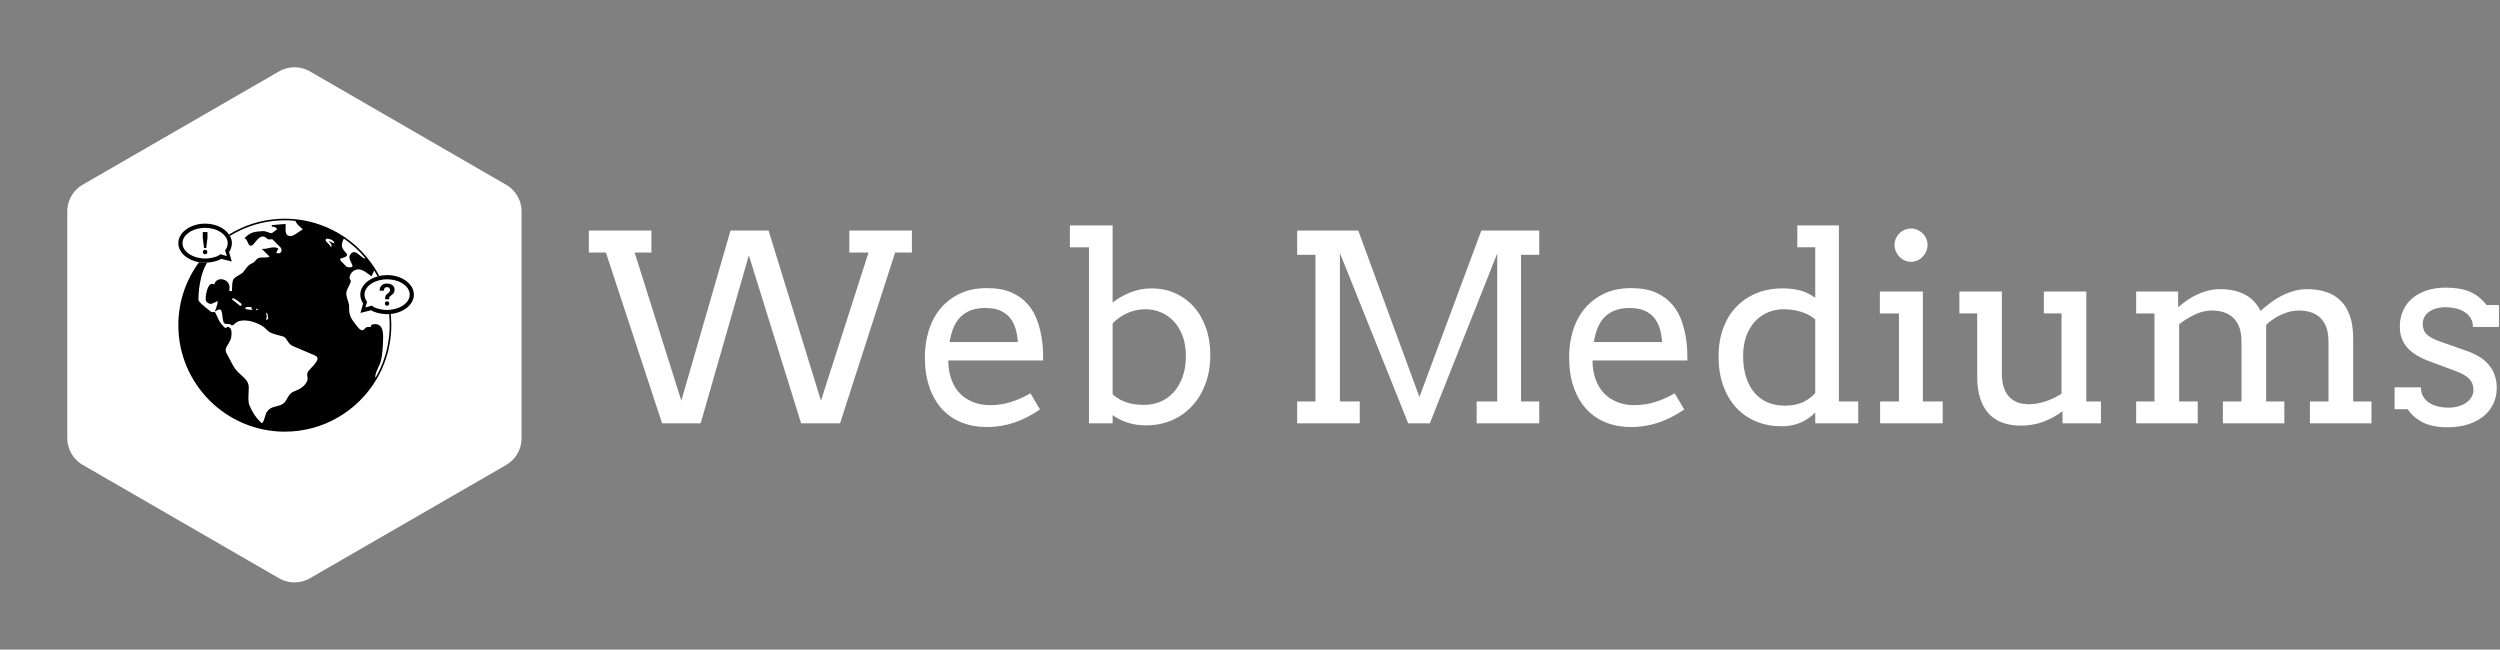 <?xml version="1.0" encoding="utf-8"?>
<svg width="743" height="193.068">
	<rect width="100%" height="100%" fill="#808080" stroke="none"/>
	<defs id="SvgjsDefs1182"></defs>
	<g id="SvgjsG1183" featurekey="root" fill="#000000" transform="matrix(1,0,0,1,NaN,NaN)"></g>
	<g id="SvgjsG1184" featurekey="container1" fill="#ffffff" transform="matrix(2.722,0,0,2.722,20,20.011)">
		<title xmlns="http://www.w3.org/2000/svg">Untitled-1</title>
		<path xmlns="http://www.w3.org/2000/svg" d="M23.11,55.78L1.69,43.41A3.39,3.39,0,0,1,0,40.48V15.75a3.39,3.39,0,0,1,1.69-2.94L23.11,0.45a3.39,3.39,0,0,1,3.39,0L47.91,12.82a3.39,3.39,0,0,1,1.69,2.94V40.48a3.39,3.39,0,0,1-1.69,2.94L26.5,55.78A3.39,3.39,0,0,1,23.11,55.78Z"></path>
	</g>
	<g id="SvgjsG1185" featurekey="symbol1" fill="#000000" transform="matrix(0.7,0,0,0.7,53,60.424)">
		<g>
			<g>
				<path d="M10.374,12.221h1.996v2.378l-0.517,4.376h-0.95l-0.529-4.376V12.221z"></path>
				<circle cx="11.372" cy="20.687" r="0.953"></circle>
			</g>
			<g>
				<path d="M86.691,34.543c0.494-0.319,1.104-0.478,1.824-0.478c0.944,0,1.73,0.224,2.358,0.677c0.625,0.452,0.938,1.123,0.938,2.012    c0,0.543-0.138,1.003-0.408,1.375c-0.155,0.228-0.465,0.515-0.914,0.867l-0.446,0.346c-0.239,0.187-0.399,0.409-0.479,0.659    c-0.051,0.159-0.078,0.409-0.084,0.745h-1.699c0.023-0.71,0.091-1.198,0.199-1.469c0.106-0.271,0.389-0.582,0.838-0.934    l0.459-0.356c0.148-0.116,0.272-0.238,0.365-0.373c0.164-0.229,0.25-0.486,0.25-0.761c0-0.315-0.097-0.608-0.281-0.869    c-0.186-0.262-0.524-0.393-1.018-0.393c-0.486,0-0.83,0.159-1.031,0.484c-0.203,0.32-0.304,0.655-0.304,1.005h-1.813    C85.492,35.888,85.909,35.044,86.691,34.543z"></path>
				<circle cx="88.628" cy="42.543" r="0.937"></circle>
			</g>
			<g>
				<path fill="none" d="M31.1,44.419c0.026-0.167-0.035-0.23-0.057-0.25c-0.061-0.065-0.181-0.116-0.333-0.142l-1.29,0.01    l-0.028-0.002c-0.029-0.006-0.057-0.008-0.092-0.008c-0.405,0-0.914,0.267-0.94,0.441c-0.01,0.057,0.063,0.177,0.242,0.309    c0.216,0.161,0.474,0.254,0.633,0.279l2.254,0.204c0.006-0.014,0.014-0.029,0.02-0.043c0.006-0.014,0.012-0.024,0.021-0.037    C31.297,45.021,31.044,44.777,31.1,44.419z"></path>
				<path fill="none" d="M25.128,41.349c-0.578-0.419-1.63-1.04-2.002-1.076c-0.051,0.065-0.108,0.13-0.161,0.193    c-0.071,0.082-0.171,0.201-0.211,0.272l0.004,0.004l3.327,2.677c0.075,0.055,0.183,0.087,0.293,0.087    c0.167,0,0.319-0.077,0.419-0.211c0.167-0.23,0.118-0.556-0.112-0.722L25.128,41.349z"></path>
				<path fill="none" d="M22.333,19.109c-0.22,0.592-0.409,1.03-0.793,1.561l1.143,4.022l-4.482-1.129    c-0.102,0.063-0.047,0.024-0.152,0.09c-0.926,0.547-1.485,0.7-2.617,1.015c-0.997,0.276-2.057,0.441-3.166,0.506    c-0.019,0.002-0.039,0.002-0.061,0.004c-1.123,1.963-1.992,4.061-2.454,6.026c-0.869,3.697-1.207,6.448-1.207,9.804    c0,0.649,1.729,2.291,5.141,4.881c0.171,0.13,0.312,0.238,0.419,0.324c0.059,0.035,0.309-0.014,0.441-0.039    c0.36-0.071,0.96-0.191,1.221,0.36l1.381,2.93c0.657,1.394,1.377,2.112,2.468,3.205c0.409,0.407,0.468,0.358,0.682,0.156    c0.197-0.188,0.423-0.362,0.72-0.362c0.274,0,0.614,0.148,1.048,0.586c0.812,0.811,0.464,3.461,0.364,3.949    c-0.228,1.087-0.792,2.002-1.286,2.812c-0.838,1.356-1.5,2.432-0.621,3.94c0.444,0.763,0.859,1.576,1.3,2.44    c1.003,1.975,2.037,4.009,3.442,5.416c0.427,0.426,0.893,0.836,1.345,1.232c1.587,1.396,3.227,2.84,3.298,5.143    c0.021,0.677-0.02,1.488-0.067,2.35c-0.104,1.939-0.224,4.136,0.372,5.471c1.353,3.047,2.317,4.721,4.808,7.206    c0.14,0.144,0.346,0.304,0.513,0.259c0.531-0.137,1.003-1.74,1.312-2.804c0.216-0.729,0.399-1.354,0.613-1.707    c1.141-1.848,2.688-2.22,4.181-2.582c0.934-0.226,1.9-0.46,2.779-1.06c0.841-0.57,1.311-1.412,1.807-2.301    c0.646-1.15,1.312-2.338,2.82-2.912c2.323-0.885,4.821-2.143,5.77-4.797c0.138-0.385,0.063-0.879-0.012-1.404    c-0.082-0.571-0.169-1.161,0.01-1.696c0.254-0.759,1.068-1.575,1.789-2.295c0.299-0.295,0.58-0.578,0.771-0.81    c0.812-0.967,1.919-2.293,1.687-3.243c-0.106-0.45-0.521-0.832-1.242-1.138l-9.268-3.946c-1.128-0.479-1.763-1.459-2.321-2.319    c-0.507-0.783-0.944-1.457-1.632-1.684c-0.531-0.174-1.146-0.329-1.803-0.492c-1.919-0.479-4.098-1.021-5.241-2.385    c-1.676-2.002-5.875-3.811-9.173-3.954c-1.316-0.059-3.127,0.114-4.279,1.266c-0.887,0.89-1.286,1.005-1.861,0.547    c-0.195-0.161-0.403-0.321-0.899-0.321c-1.857,0-2.069-0.055-2.376-1.696c-0.031-0.161-0.065-0.34-0.102-0.537    c-0.069-0.336-0.11-0.729-0.154-1.146c-0.112-1.064-0.252-2.391-0.873-2.706c-0.333-0.167-0.844-0.053-1.522,0.346l-0.812,0.474    l0.309-0.885c0.014-0.039,0.037-0.1,0.071-0.185c1.115-2.914,0.781-3.302,0.763-3.318c0,0-0.006,0-0.019,0    c-0.03,0-0.104,0.004-0.244,0.065c-0.387,0.167-0.718,0.336-1.015,0.484c-1.266,0.631-2.03,1.011-3.485-0.443    c-0.515-0.515-0.197-2.991,0.218-4.507c0.33-1.206,0.942-2.702,1.961-2.962c0.384-0.098,0.775-0.019,1.166,0.242    c0.484-1.752,1.945-2.312,3.135-2.228c1.64,0.11,3.386,1.375,3.386,3.518c0,0.171-0.021,0.362-0.043,0.566    c-0.033,0.299-0.089,0.797,0.019,0.916c0.018,0.022,0.073,0.026,0.105,0.026c0.216,0,0.397,0.012,0.547,0.024    c0.13,0.008,0.289,0.02,0.336,0.004c-0.029-0.004,0.026-0.069,0.063-0.376c0.032-0.289,0.044-0.708,0.057-1.153    c0.035-1.371,0.08-3.083,0.792-3.794c0.519-0.525,1.302-0.987,2.063-1.432c0.757-0.448,1.542-0.91,1.894-1.353    c0.232-0.291,0.45-0.592,0.666-0.885c0.818-1.111,1.664-2.264,3.08-2.828c0.684-0.275,1.072-0.73,1.447-1.168    c0.537-0.626,1.09-1.278,2.372-1.278c0.218,0,0.433,0.004,0.647,0.008c1.044,0.016,2.037,0.033,2.975-0.36l-3.312-3.312h0.832    c0.615,0,1.304-0.154,2.033-0.315c1.367-0.303,2.777-0.614,3.886,0.061l0.373,0.23l-0.307,0.307    c-0.181,0.183-0.297,0.472-0.421,0.777c-0.085,0.204-0.169,0.413-0.281,0.606c0.891,0.484,1.577,0.228,1.939-0.206    c0.441-0.531,0.5-1.453-0.24-2.193l-3.261-3.261c-0.148-0.148-0.48-0.104-0.832-0.061c-0.48,0.063-1.076,0.138-1.503-0.289    c-0.663-0.661-1.298-0.96-1.937-0.919c-1.172,0.08-2.269,1.314-3.184,2.515c-0.795,1.048-1.361,1.463-1.892,1.398    c-0.602-0.076-0.885-0.73-1.186-1.424c-0.25-0.586-0.539-1.25-1.007-1.55l-0.36-0.232l0.303-0.305    c2.279-2.279,4.01-2.413,6.883-2.641L35.87,11.8c0.692-0.057,1.557,0.25,2.319,0.519c0.495,0.179,1.06,0.38,1.282,0.348    c0.513-0.073,1.312-0.737,1.951-1.272c0.191-0.156,0.373-0.309,0.543-0.441c-0.578-0.706-1.119-1.038-1.746-1.054l-0.497,0.043    l-0.091-0.684c0.193-0.037,0.38-0.051,0.555-0.047l5.367-0.464V9.12c0,0.281-0.008,0.572-0.017,0.865    c-0.036,1.331-0.073,2.706,0.612,3.414c0.34,0.348,0.845,0.517,1.545,0.517c0.954,0,2.314-0.958,3.514-1.805    c0.57-0.403,1.116-0.785,1.623-1.08c-0.195-0.179-0.402-0.362-0.62-0.551c-1.006-0.879-2.131-1.864-2.482-3.025    c-0.659-0.067-1.322-0.118-1.99-0.159c-0.083-0.002-0.169-0.008-0.25-0.012c-0.222-0.01-0.445-0.019-0.669-0.026    c-0.157-0.002-0.313-0.012-0.473-0.019c-0.378-0.006-0.757-0.012-1.139-0.012c-0.552,0-1.103,0.012-1.65,0.033    c-0.145,0.006-0.285,0.01-0.425,0.018c-0.486,0.019-0.969,0.051-1.453,0.087c-0.238,0.021-0.476,0.041-0.714,0.065    c-0.232,0.02-0.464,0.047-0.696,0.069c-6.675,0.743-12.901,2.983-18.357,6.348c0.525,0.957,0.828,1.99,0.828,3.081    C22.742,17.684,22.591,18.41,22.333,19.109z"></path>
				<path fill="none" d="M16.962,16.473l-0.017-0.018c1.007-0.806,2.039-1.552,3.095-2.264c-1.331-1.929-3.986-3.355-7.192-3.695    c-0.482-0.047-0.973-0.082-1.475-0.082c-0.415,0-0.818,0.021-1.221,0.057c-4.716,0.407-8.378,3.143-8.378,6.458    c0,3.288,3.62,5.985,8.285,6.425C12.109,20.823,14.423,18.512,16.962,16.473z"></path>
				<path fill="none" d="M87.736,47.021c-1.111-0.067-2.172-0.23-3.168-0.509c-1.131-0.315-1.69-0.468-2.614-1.017    c-0.108-0.063-0.052-0.024-0.152-0.087l-4.483,1.129l1.144-4.022c-0.385-0.531-0.571-0.971-0.792-1.561    c-0.26-0.7-0.41-1.426-0.41-2.183c0-3.534,3.062-6.539,7.342-7.733c-0.451-0.859-0.926-1.705-1.43-2.529    c-0.279,0.686-0.599,1.388-0.977,2.126l-0.18,0.362l-0.328-0.238c-0.224-0.163-0.451-0.333-0.684-0.507    c-1.822-1.369-3.891-2.923-6.126-1.835c-1.243,0.604-2.177,2.01-2.177,3.275c0,0.193,0.115,0.409,0.238,0.631    c0.189,0.344,0.429,0.769,0.209,1.235l-1.396,2.98c-0.787,1.675-0.336,3.027,0.145,4.458c0.319,0.96,0.653,1.949,0.627,3.076    c-0.082,3.68,0.795,4.813,2.916,7.554l0.422,0.545c0.598,0.779,1.381,1.679,2.132,1.724c0.335,0.024,0.649-0.123,0.977-0.449    l0.188-0.188c0.684-0.688,0.814-0.778,1.949-0.731c0.592,0.025,0.609-0.071,0.66-0.315c0.049-0.235,0.144-0.676,0.741-0.804    c0.376-0.077,0.732-0.116,1.063-0.116c0.783,0,1.439,0.216,1.962,0.649c1.366,1.146,1.465,3.541,1.416,5.242v0.055    c-0.095,3.429-0.183,6.668-1.062,10.047c-0.16,0.611-0.535,1.416-0.928,2.265c-0.738,1.587-1.632,3.509-1.234,4.5    c1.598-2.752,2.909-5.688,3.895-8.771c0.039-0.118,0.079-0.233,0.113-0.353c0.062-0.198,0.123-0.401,0.184-0.604    c0.066-0.239,0.141-0.481,0.206-0.719c0.044-0.164,0.085-0.322,0.13-0.484c0.094-0.356,0.184-0.717,0.271-1.076    c0.012-0.057,0.022-0.105,0.039-0.163c0.104-0.446,0.199-0.901,0.293-1.353c0.009-0.049,0.017-0.099,0.026-0.146    c0.081-0.402,0.152-0.809,0.22-1.215c0.015-0.075,0.028-0.152,0.041-0.229c0.068-0.424,0.133-0.851,0.188-1.277    c0.006-0.026,0.008-0.051,0.014-0.077c0.063-0.472,0.114-0.946,0.163-1.42c0.005-0.026,0.005-0.052,0.009-0.077    c0.039-0.411,0.073-0.832,0.104-1.245c0.008-0.12,0.015-0.237,0.021-0.353c0.022-0.342,0.037-0.685,0.051-1.025    c0.005-0.124,0.009-0.246,0.015-0.37c0.015-0.446,0.022-0.896,0.022-1.345c0-0.469-0.008-0.932-0.024-1.394    c-0.004-0.13-0.013-0.258-0.017-0.387c-0.015-0.356-0.03-0.716-0.053-1.072c-0.007-0.116-0.015-0.236-0.021-0.352    c-0.033-0.464-0.071-0.928-0.12-1.392c-0.004-0.029-0.009-0.059-0.013-0.09c0-0.006,0-0.01,0-0.014    c-0.282,0.014-0.565,0.031-0.854,0.031C88.322,47.076,88.033,47.035,87.736,47.021z"></path>
				<path fill="none" d="M63.334,15.012c-0.795,0-0.795,0.431-0.795,0.572c0,0.427,0.451,0.869,0.932,1.333    c0.453,0.441,0.967,0.94,1.223,1.558c0.045,0.106,0.084,0.146,0.101,0.157c0.032-0.014,0.12-0.085,0.187-0.252    c0.059-0.141,0.207-0.649-0.236-1.241l-0.967-1.294l1.414,0.788c0.135,0.077,0.279,0.102,0.44,0.128    c0.216,0.037,0.462,0.082,0.706,0.246c-0.027-0.183-0.107-0.368-0.229-0.553C65.537,15.59,64.213,15.012,63.334,15.012z"></path>
				<path fill="none" d="M33.061,45.159l0.047,0.073c0.041,0.057,0.132,0.193,0.209,0.277c0.063-0.14,0.139-0.299,0.283-0.395    l0.069-0.035l0.364-0.141l-0.765-0.213C32.94,44.98,33.02,45.099,33.061,45.159z"></path>
				<path fill="none" d="M72.752,27.185c0.571,0,1.035-0.145,1.152-0.364c0.174-0.317-0.196-1.062-0.521-1.717    c-0.468-0.942-0.999-2.004-0.612-2.875c0.443-1.001,1.041-1.51,1.776-1.51c0.9,0,1.802,0.761,2.673,1.5    c0.684,0.58,1.393,1.178,1.875,1.178c0.088,0,0.192-0.021,0.312-0.12c-2.651-3.18-5.733-5.983-9.162-8.325    c-1.17,2.689-1.27,3.854,1.036,6.16c0.297,0.297,0.409,0.601,0.331,0.897c-0.16,0.643-1.11,0.922-2.028,1.194    c-0.323,0.096-0.767,0.23-0.86,0.307c-0.045,0.042-0.062,0.087-0.062,0.161c0.011,0.598,1.23,1.756,1.964,2.45    c0.289,0.277,0.539,0.515,0.708,0.698C71.488,26.993,72.078,27.185,72.752,27.185z"></path>
				<path fill="none" d="M37.449,46.486c-0.035,0-0.092,0-0.141,0.002c0,0.037-0.002,0.078-0.002,0.114l0.23,1.408    c0,0.193-0.055,0.445-0.12,0.738c-0.047,0.216-0.126,0.576-0.134,0.777c0.383-0.061,0.858-0.338,0.887-0.49l-0.2-1.526    C37.97,47.101,37.63,46.486,37.449,46.486z"></path>
				<path d="M89.48,47.06c0.004,0.031,0.01,0.061,0.014,0.09c0.049,0.464,0.087,0.928,0.12,1.392c0.008,0.116,0.016,0.236,0.022,0.352    c0.021,0.356,0.037,0.716,0.053,1.072c0.004,0.128,0.012,0.256,0.016,0.387c0.018,0.461,0.023,0.926,0.023,1.394    c0,0.448-0.008,0.897-0.021,1.345c-0.006,0.124-0.01,0.246-0.014,0.37c-0.016,0.343-0.028,0.685-0.051,1.024    c-0.006,0.115-0.014,0.232-0.021,0.354c-0.03,0.413-0.064,0.834-0.104,1.245c-0.004,0.026-0.004,0.051-0.01,0.077    c-0.049,0.474-0.1,0.947-0.164,1.42c-0.005,0.025-0.007,0.051-0.013,0.077c-0.056,0.428-0.118,0.854-0.188,1.278    c-0.012,0.074-0.025,0.151-0.039,0.228c-0.067,0.407-0.14,0.812-0.221,1.215c-0.011,0.05-0.02,0.099-0.025,0.146    c-0.094,0.451-0.189,0.906-0.293,1.354c-0.018,0.057-0.028,0.107-0.039,0.163c-0.09,0.358-0.18,0.72-0.272,1.076    c-0.045,0.161-0.086,0.321-0.13,0.483c-0.064,0.237-0.139,0.479-0.206,0.721c-0.062,0.203-0.12,0.404-0.183,0.604    c-0.035,0.118-0.075,0.233-0.114,0.352c-0.984,3.084-2.297,6.02-3.894,8.771c-0.397-0.992,0.496-2.913,1.233-4.5    c0.394-0.849,0.769-1.652,0.929-2.265c0.879-3.38,0.967-6.618,1.061-10.046v-0.055c0.049-1.701-0.049-4.099-1.416-5.244    c-0.521-0.434-1.18-0.648-1.963-0.648c-0.33,0-0.688,0.039-1.062,0.116c-0.599,0.128-0.691,0.567-0.74,0.804    c-0.052,0.244-0.069,0.342-0.662,0.314c-1.135-0.047-1.266,0.043-1.948,0.732l-0.188,0.189c-0.326,0.324-0.642,0.474-0.977,0.449    c-0.751-0.045-1.534-0.944-2.131-1.725l-0.424-0.545c-2.119-2.74-2.996-3.874-2.914-7.554c0.025-1.127-0.309-2.116-0.627-3.076    c-0.48-1.431-0.933-2.783-0.146-4.458l1.396-2.98c0.221-0.466-0.019-0.891-0.209-1.235c-0.121-0.222-0.237-0.438-0.237-0.631    c0-1.265,0.934-2.671,2.177-3.275c2.236-1.088,4.303,0.466,6.126,1.835c0.231,0.173,0.46,0.344,0.685,0.507l0.326,0.238    l0.18-0.362c0.379-0.739,0.697-1.44,0.978-2.126c0.504,0.824,0.979,1.67,1.431,2.529c0.229-0.065,0.459-0.116,0.695-0.171    c-0.59-1.133-1.211-2.25-1.898-3.335l-0.375-0.588l-0.014,0.031c-0.844-1.286-1.754-2.525-2.72-3.713l0.015-0.024l-0.162-0.195    c-2.83-3.442-6.144-6.441-9.845-8.916l-0.339-0.226l-0.011,0.021c-5.782-3.794-12.487-6.299-19.698-7.104l-0.002-0.004    l-0.205-0.022c-0.058-0.006-0.11-0.01-0.165-0.014C49.756,6.76,49.634,6.752,49.51,6.74c-0.254-0.022-0.513-0.047-0.771-0.069    c-0.191-0.015-0.384-0.024-0.575-0.037C47.97,6.62,47.776,6.607,47.579,6.6c-0.269-0.014-0.543-0.026-0.816-0.035    c-0.12-0.004-0.239-0.01-0.359-0.014c-0.399-0.012-0.794-0.014-1.194-0.014c-0.364,0-0.73,0.002-1.095,0.012    c-0.083,0.002-0.161,0.006-0.24,0.006c-0.307,0.01-0.612,0.021-0.919,0.039C42.907,6.596,42.86,6.598,42.808,6.6    c-7.629,0.393-14.858,2.684-21.285,6.661c0.132,0.195,0.281,0.385,0.393,0.586c5.457-3.365,11.682-5.605,18.357-6.348    c0.232-0.022,0.464-0.049,0.696-0.069c0.238-0.024,0.476-0.045,0.714-0.065c0.484-0.037,0.967-0.069,1.453-0.087    c0.14-0.008,0.28-0.012,0.425-0.018c0.548-0.021,1.099-0.033,1.65-0.033c0.382,0,0.761,0.006,1.139,0.012    c0.159,0.006,0.315,0.016,0.473,0.019c0.224,0.008,0.447,0.016,0.669,0.026c0.081,0.004,0.167,0.01,0.25,0.012    c0.668,0.041,1.331,0.091,1.99,0.159c0.352,1.162,1.477,2.146,2.482,3.025c0.218,0.189,0.425,0.372,0.62,0.551    c-0.507,0.295-1.052,0.677-1.623,1.08c-1.199,0.846-2.56,1.805-3.514,1.805c-0.7,0-1.205-0.169-1.545-0.517    c-0.686-0.708-0.648-2.083-0.612-3.414c0.009-0.293,0.017-0.584,0.017-0.865V8.748L40.19,9.212    c-0.175-0.004-0.362,0.01-0.555,0.047l0.091,0.684L40.223,9.9c0.626,0.016,1.167,0.348,1.746,1.054    c-0.171,0.132-0.352,0.285-0.543,0.441c-0.639,0.535-1.438,1.199-1.951,1.272c-0.222,0.032-0.788-0.169-1.282-0.348    c-0.763-0.269-1.627-0.576-2.319-0.519l-0.582,0.047c-2.873,0.228-4.604,0.362-6.883,2.641l-0.303,0.305l0.36,0.232    c0.468,0.301,0.757,0.964,1.007,1.55c0.301,0.694,0.584,1.349,1.186,1.424c0.531,0.065,1.097-0.35,1.892-1.398    c0.916-1.2,2.012-2.435,3.184-2.515c0.639-0.041,1.274,0.258,1.937,0.919c0.427,0.427,1.023,0.352,1.503,0.289    c0.352-0.043,0.684-0.087,0.832,0.061l3.261,3.261c0.74,0.741,0.682,1.662,0.24,2.193c-0.362,0.433-1.048,0.689-1.939,0.206    c0.112-0.193,0.195-0.403,0.281-0.606c0.124-0.305,0.24-0.594,0.421-0.777l0.307-0.307l-0.373-0.23    c-1.109-0.675-2.519-0.364-3.886-0.061c-0.729,0.161-1.418,0.315-2.033,0.315h-0.832l3.312,3.312    c-0.938,0.393-1.931,0.376-2.975,0.36c-0.214-0.004-0.429-0.008-0.647-0.008c-1.282,0-1.835,0.651-2.372,1.278    c-0.375,0.438-0.763,0.893-1.447,1.168c-1.416,0.563-2.262,1.717-3.08,2.828c-0.216,0.293-0.434,0.594-0.666,0.885    c-0.352,0.443-1.137,0.905-1.894,1.353c-0.761,0.445-1.544,0.907-2.063,1.432c-0.712,0.712-0.757,2.423-0.792,3.794    c-0.012,0.445-0.024,0.865-0.057,1.153c-0.037,0.308-0.092,0.373-0.063,0.376c-0.047,0.016-0.206,0.004-0.336-0.004    c-0.15-0.012-0.332-0.024-0.547-0.024c-0.032,0-0.087-0.004-0.105-0.026c-0.108-0.118-0.051-0.617-0.019-0.916    c0.022-0.204,0.043-0.395,0.043-0.566c0-2.142-1.746-3.408-3.386-3.518c-1.19-0.083-2.651,0.476-3.135,2.228    c-0.391-0.261-0.781-0.34-1.166-0.242c-1.02,0.26-1.632,1.756-1.961,2.962c-0.415,1.516-0.732,3.992-0.218,4.507    c1.455,1.455,2.22,1.074,3.485,0.443c0.297-0.148,0.628-0.317,1.015-0.484c0.141-0.061,0.214-0.065,0.244-0.065    c0.012,0,0.019,0,0.019,0c0.018,0.016,0.352,0.405-0.763,3.318c-0.035,0.085-0.057,0.146-0.071,0.185L15.5,45.963l0.812-0.474    c0.678-0.399,1.188-0.513,1.522-0.346c0.621,0.315,0.761,1.642,0.873,2.706c0.044,0.417,0.085,0.81,0.154,1.146    c0.037,0.197,0.071,0.376,0.102,0.537c0.307,1.642,0.519,1.696,2.376,1.696c0.497,0,0.704,0.16,0.899,0.321    c0.576,0.458,0.975,0.343,1.861-0.547c1.152-1.152,2.962-1.325,4.279-1.266c3.298,0.145,7.497,1.953,9.173,3.955    c1.144,1.363,3.322,1.906,5.241,2.385c0.657,0.162,1.271,0.318,1.803,0.492c0.688,0.227,1.125,0.899,1.632,1.684    c0.559,0.859,1.193,1.841,2.321,2.318l9.267,3.947c0.722,0.306,1.137,0.688,1.244,1.137c0.231,0.951-0.875,2.277-1.688,3.244    c-0.191,0.23-0.473,0.515-0.771,0.81c-0.72,0.72-1.535,1.536-1.787,2.295c-0.18,0.535-0.092,1.125-0.011,1.696    c0.075,0.525,0.148,1.02,0.013,1.404c-0.948,2.654-3.446,3.912-5.771,4.797c-1.508,0.574-2.175,1.762-2.82,2.912    c-0.496,0.889-0.966,1.729-1.807,2.301c-0.878,0.6-1.845,0.834-2.779,1.06c-1.493,0.362-3.04,0.734-4.181,2.582    c-0.214,0.353-0.397,0.979-0.613,1.707c-0.309,1.063-0.781,2.667-1.312,2.804c-0.167,0.045-0.373-0.115-0.513-0.259    c-2.49-2.485-3.455-4.159-4.808-7.206c-0.596-1.335-0.476-3.529-0.372-5.471c0.047-0.86,0.087-1.673,0.067-2.35    c-0.071-2.303-1.711-3.746-3.298-5.143c-0.452-0.396-0.917-0.809-1.345-1.232c-1.406-1.407-2.439-3.441-3.442-5.416    c-0.441-0.864-0.856-1.679-1.3-2.44c-0.879-1.511-0.217-2.584,0.621-3.94c0.495-0.811,1.058-1.726,1.286-2.812    c0.1-0.488,0.447-3.139-0.364-3.949c-0.434-0.438-0.773-0.586-1.048-0.586c-0.297,0-0.523,0.174-0.72,0.362    c-0.214,0.202-0.272,0.251-0.682-0.156c-1.09-1.093-1.811-1.812-2.468-3.205l-1.381-2.93c-0.261-0.551-0.861-0.431-1.221-0.36    c-0.132,0.024-0.383,0.073-0.441,0.039c-0.108-0.085-0.249-0.193-0.419-0.324c-3.412-2.59-5.141-4.231-5.141-4.881    c0-3.356,0.338-6.107,1.207-9.804c0.462-1.965,1.331-4.063,2.454-6.026c-0.279,0.018-0.547,0.053-0.832,0.053    c-0.889,0-1.75-0.083-2.582-0.224C3.273,32.501,0,41.746,0,51.745c0,24.929,20.282,45.209,45.209,45.209    c16.489,0,30.939-8.873,38.841-22.097l0.017,0.012c1.429-2.396,2.621-4.915,3.576-7.516c0.02-0.054,0.037-0.105,0.058-0.156    c0.108-0.297,0.214-0.6,0.315-0.901c0.053-0.146,0.1-0.293,0.147-0.44c0.108-0.338,0.22-0.676,0.321-1.021    c0.092-0.301,0.182-0.603,0.267-0.907c0.039-0.145,0.08-0.293,0.12-0.438c0.088-0.332,0.173-0.665,0.255-0.999    c0.024-0.102,0.054-0.211,0.077-0.312c0.216-0.914,0.404-1.841,0.564-2.779c0.012-0.065,0.021-0.127,0.032-0.196    c0.071-0.423,0.136-0.847,0.195-1.275c0.007-0.053,0.015-0.106,0.021-0.165c0.127-0.936,0.225-1.882,0.289-2.836    c0.008-0.111,0.018-0.222,0.022-0.333c0.022-0.36,0.041-0.721,0.053-1.083c0.004-0.121,0.013-0.248,0.015-0.374    c0.015-0.462,0.024-0.926,0.024-1.39c0-0.486-0.011-0.969-0.026-1.449c-0.004-0.13-0.009-0.26-0.017-0.388    c-0.013-0.389-0.035-0.777-0.06-1.17c-0.006-0.1-0.012-0.197-0.021-0.301c-0.034-0.482-0.075-0.96-0.127-1.438    c0-0.002-0.002-0.006-0.002-0.008c-0.228,0.024-0.455,0.041-0.688,0.055C89.48,47.049,89.48,47.054,89.48,47.06z M26.796,43.296    c-0.1,0.134-0.252,0.211-0.419,0.211c-0.11,0-0.218-0.033-0.293-0.087l-3.327-2.677l-0.004-0.004    c0.041-0.071,0.141-0.191,0.211-0.272c0.053-0.063,0.11-0.128,0.161-0.193c0.372,0.037,1.424,0.657,2.002,1.076l1.556,1.225    C26.915,42.74,26.963,43.066,26.796,43.296z M31.508,45.216c-0.006,0.014-0.014,0.029-0.02,0.043l-2.254-0.204    c-0.159-0.024-0.417-0.118-0.633-0.279c-0.179-0.132-0.252-0.252-0.242-0.309c0.026-0.175,0.535-0.441,0.94-0.441    c0.035,0,0.063,0.002,0.092,0.008l0.028,0.002l1.29-0.01c0.152,0.026,0.272,0.077,0.333,0.142c0.022,0.021,0.083,0.083,0.057,0.25    c-0.055,0.358,0.197,0.602,0.429,0.761C31.521,45.192,31.515,45.202,31.508,45.216z M33.669,45.08L33.6,45.115    c-0.144,0.096-0.22,0.254-0.283,0.395c-0.077-0.083-0.168-0.22-0.209-0.277l-0.047-0.073c-0.041-0.061-0.12-0.179,0.208-0.433    l0.765,0.213L33.669,45.08z M37.282,49.525c0.008-0.201,0.087-0.562,0.134-0.777c0.065-0.293,0.12-0.545,0.12-0.738l-0.23-1.408    c0-0.037,0.002-0.078,0.002-0.114c0.049-0.002,0.106-0.002,0.141-0.002c0.181,0,0.521,0.615,0.521,1.023l0.2,1.526    C38.141,49.188,37.665,49.464,37.282,49.525z M65.631,16.76c-0.162-0.026-0.307-0.051-0.441-0.128l-1.414-0.788l0.968,1.294    c0.442,0.592,0.295,1.101,0.235,1.241c-0.064,0.167-0.152,0.238-0.186,0.252c-0.018-0.01-0.055-0.051-0.1-0.157    c-0.258-0.618-0.771-1.117-1.223-1.558c-0.48-0.464-0.933-0.905-0.933-1.333c0-0.141,0-0.572,0.795-0.572    c0.879,0,2.203,0.578,2.772,1.44c0.123,0.185,0.201,0.37,0.229,0.553C66.093,16.841,65.848,16.796,65.631,16.76z M70.626,26.121    c-0.731-0.694-1.953-1.852-1.964-2.45c0-0.073,0.02-0.118,0.062-0.161c0.094-0.077,0.537-0.211,0.86-0.307    c0.918-0.272,1.868-0.551,2.028-1.194c0.078-0.297-0.034-0.6-0.331-0.897c-2.306-2.307-2.206-3.471-1.036-6.16    c3.429,2.342,6.511,5.145,9.162,8.325c-0.12,0.1-0.225,0.12-0.312,0.12c-0.482,0-1.191-0.598-1.875-1.178    c-0.871-0.738-1.771-1.5-2.673-1.5c-0.735,0-1.333,0.509-1.776,1.51c-0.387,0.871,0.146,1.933,0.612,2.875    c0.323,0.655,0.693,1.399,0.521,1.717c-0.117,0.22-0.581,0.364-1.152,0.364c-0.674,0-1.264-0.191-1.418-0.366    C71.165,26.635,70.915,26.397,70.626,26.121z"></path>
				<path d="M90.073,30.543c-0.476-0.041-0.956-0.073-1.444-0.073c-0.596,0-1.178,0.045-1.749,0.106    c-0.546,0.063-1.067,0.173-1.583,0.291c-0.236,0.055-0.468,0.105-0.695,0.171c-4.281,1.194-7.343,4.199-7.343,7.733    c0,0.757,0.15,1.483,0.41,2.183c0.22,0.59,0.407,1.029,0.792,1.561l-1.145,4.022l4.484-1.129c0.102,0.063,0.045,0.024,0.152,0.087    c0.924,0.549,1.482,0.702,2.613,1.017c0.998,0.279,2.058,0.442,3.168,0.509c0.298,0.014,0.586,0.055,0.894,0.055    c0.287,0,0.57-0.017,0.853-0.031c0.232-0.014,0.461-0.031,0.688-0.055c5.54-0.553,9.831-4.024,9.831-8.219    C100,34.552,95.66,31.068,90.073,30.543z M89.945,45.2c-0.229,0.018-0.461,0.035-0.695,0.045c-0.208,0.01-0.407,0.044-0.621,0.044    c-0.258,0-0.502-0.03-0.755-0.047c-0.937-0.046-1.835-0.171-2.671-0.393c-0.956-0.248-1.562-0.443-2.342-0.873    c-0.088-0.051-0.672-0.474-0.76-0.527l-2.682,0.788l0.73-2.433c-0.323-0.413-0.588-0.854-0.775-1.318    c-0.216-0.547-0.344-1.119-0.344-1.713c0-2.826,2.67-5.229,6.381-6.128c0.23-0.057,0.479-0.085,0.716-0.13    c0.338-0.065,0.671-0.136,1.022-0.175c0.482-0.047,0.976-0.083,1.478-0.083c0.413,0,0.817,0.024,1.222,0.059    c4.715,0.407,8.377,3.144,8.377,6.458C98.229,42.061,94.609,44.754,89.945,45.2z"></path>
				<path d="M22.333,19.109c0.258-0.7,0.409-1.426,0.409-2.183c0-1.091-0.303-2.124-0.828-3.081c-0.112-0.201-0.26-0.391-0.393-0.586    c-1.615-2.362-4.698-4.104-8.4-4.527c-0.568-0.065-1.151-0.107-1.748-0.107c-0.488,0-0.971,0.032-1.445,0.071    C4.342,9.224,0,12.707,0,16.927c0,3.929,3.762,7.222,8.791,8.081c0.832,0.14,1.693,0.224,2.582,0.224    c0.285,0,0.553-0.035,0.832-0.053c0.022-0.002,0.042-0.002,0.061-0.004c1.109-0.065,2.169-0.23,3.166-0.506    c1.131-0.315,1.691-0.468,2.617-1.015c0.105-0.065,0.051-0.027,0.152-0.09l4.482,1.129L21.54,20.67    C21.924,20.139,22.113,19.702,22.333,19.109z M20.624,18.64c-0.188,0.464-0.452,0.905-0.773,1.32l0.732,2.434l-2.686-0.788    c-0.085,0.051-0.669,0.478-0.759,0.525c-0.779,0.431-1.383,0.626-2.34,0.875c-0.415,0.112-0.846,0.195-1.29,0.26    c-0.448,0.063-0.912,0.108-1.381,0.132c-0.252,0.014-0.499,0.047-0.755,0.047c-0.452,0-0.879-0.051-1.314-0.092    c-4.665-0.439-8.285-3.137-8.285-6.425c0-3.314,3.662-6.051,8.378-6.458c0.403-0.037,0.806-0.057,1.221-0.057    c0.502,0,0.993,0.035,1.475,0.082c3.206,0.34,5.861,1.766,7.192,3.695c0.138,0.199,0.274,0.396,0.384,0.612    c0.342,0.667,0.547,1.377,0.547,2.126C20.972,17.522,20.841,18.094,20.624,18.64z"></path>
			</g>
		</g>
	</g>
	<g id="SvgjsG1186" featurekey="text1" fill="#ffffff" transform="matrix(3.871,0,0,3.871,174.621,32.974)">
		<path d="M20.098 9.179 l4.805 0 l0 1.69 l-1.289 0 l-4.229 13.115 l-2.988 0 l-4.014 -12.9 l-3.701 12.9 l-2.959 0 l-4.316 -13.115 l-1.309 0 l0 -1.69 l4.805 0 l0 1.69 l-1.289 0 l3.584 11.377 l3.779 -13.066 l2.92 0 l4.023 13.066 l3.652 -11.377 l-1.475 0 l0 -1.69 z M27.695 19.16 q0 0.43 0.063 0.786 t0.181 0.679 q0.361 0.977 1.157 1.47 t1.802 0.493 q0.791 0 1.538 -0.22 t1.567 -0.688 l0.732 1.24 q-0.996 0.684 -2.002 1.016 t-2.09 0.332 q-1.025 0 -1.899 -0.342 t-1.504 -1.016 t-0.986 -1.68 t-0.356 -2.344 q0 -1.084 0.303 -2.046 t0.903 -1.68 t1.489 -1.138 t2.07 -0.42 q1.143 0 1.909 0.347 t1.25 0.918 t0.732 1.304 t0.347 1.494 q0.049 0.371 0.063 0.752 t0.015 0.742 l-7.285 0 z M30.537 15.127 q-0.635 0 -1.108 0.181 t-0.806 0.518 t-0.532 0.825 t-0.298 1.094 l5.244 0 q-0.039 -0.566 -0.181 -1.045 t-0.435 -0.83 t-0.752 -0.547 t-1.133 -0.195 z M37.031 8.789 l3.281 0 l0 5.918 q0.645 -0.498 1.406 -0.791 t1.572 -0.293 q0.996 0 1.826 0.371 t1.431 1.045 t0.933 1.616 t0.332 2.085 q0 1.221 -0.371 2.212 t-1.03 1.704 t-1.567 1.099 t-1.992 0.386 q-0.752 0 -1.411 -0.22 t-1.128 -0.571 l0 0.635 l-1.816 0 l0 -13.516 l-1.465 0 l0 -1.68 z M42.813 15.225 q-0.713 0 -1.367 0.293 t-1.133 0.791 l0 5.439 q0.312 0.322 0.918 0.571 t1.523 0.249 q0.625 0 1.201 -0.234 t1.016 -0.708 t0.703 -1.177 t0.264 -1.641 q0 -0.859 -0.249 -1.523 t-0.674 -1.123 t-0.991 -0.698 t-1.211 -0.239 z M48.711 23.984 z M54.482 22.305 l1.406 0 l0 -11.26 l-1.406 0 l0 -1.865 l4.688 0 l4.697 12.783 l4.756 -12.783 l4.443 0 l0 1.865 l-1.397 0 l0 11.26 l1.397 0 l0 1.68 l-4.805 0 l0 -1.68 l1.582 0 l0 -11.367 l-5.176 13.047 l-1.66 0 l-5.244 -13.076 l0 11.396 l1.523 0 l0 1.68 l-4.805 0 l0 -1.68 z M77.158 19.16 q0 0.43 0.063 0.786 t0.181 0.679 q0.361 0.977 1.157 1.47 t1.802 0.493 q0.791 0 1.538 -0.22 t1.567 -0.688 l0.732 1.24 q-0.996 0.684 -2.002 1.016 t-2.09 0.332 q-1.025 0 -1.899 -0.342 t-1.504 -1.016 t-0.986 -1.68 t-0.356 -2.344 q0 -1.084 0.303 -2.046 t0.903 -1.68 t1.489 -1.138 t2.07 -0.42 q1.143 0 1.909 0.347 t1.25 0.918 t0.732 1.304 t0.347 1.494 q0.049 0.371 0.063 0.752 t0.015 0.742 l-7.285 0 z M80 15.127 q-0.635 0 -1.108 0.181 t-0.806 0.518 t-0.532 0.825 t-0.298 1.094 l5.244 0 q-0.039 -0.566 -0.181 -1.045 t-0.435 -0.83 t-0.752 -0.547 t-1.133 -0.195 z M92.881 8.789 l3.193 0 l0 13.516 l1.484 0 l0 1.68 l-3.301 0 l0 -0.83 q-0.488 0.498 -1.133 0.776 t-1.465 0.278 q-1.025 0 -1.909 -0.356 t-1.533 -1.045 t-1.016 -1.69 t-0.366 -2.29 q0 -1.172 0.352 -2.134 t0.996 -1.641 t1.553 -1.055 t2.022 -0.376 q0.732 0 1.338 0.161 t1.162 0.562 l0 -3.877 l-1.377 0 l0 -1.68 z M91.894 22.627 q0.811 0 1.357 -0.239 t1.006 -0.718 l0 -5.664 q-0.488 -0.41 -1.123 -0.596 t-1.299 -0.186 q-0.645 0 -1.211 0.239 t-0.991 0.698 t-0.669 1.123 t-0.244 1.523 q0 0.938 0.234 1.65 t0.654 1.196 t1.006 0.728 t1.279 0.244 z M99.219 13.867 l3.301 0 l0 8.438 l1.523 0 l0 1.68 l-4.805 0 l0 -1.68 l1.445 0 l0 -6.758 l-1.465 0 l0 -1.68 z M100.342 10.283 q0 -0.254 0.103 -0.483 t0.273 -0.4 t0.405 -0.273 t0.498 -0.103 q0.254 0 0.483 0.103 t0.4 0.273 t0.273 0.4 t0.103 0.483 q0 0.264 -0.103 0.498 t-0.273 0.415 t-0.4 0.283 t-0.483 0.103 q-0.264 0 -0.498 -0.103 t-0.405 -0.283 t-0.273 -0.415 t-0.103 -0.498 z M111.807 13.867 l3.262 0 l0 8.438 l1.123 0 l0 1.68 l-2.949 0 l0 -0.938 q-0.684 0.527 -1.489 0.82 t-1.724 0.293 q-0.762 0 -1.382 -0.22 t-1.055 -0.684 t-0.669 -1.177 t-0.234 -1.699 l0 -4.834 l-1.367 0 l0 -1.68 l3.262 0 l0 6.299 q0 1.162 0.537 1.758 t1.543 0.596 q0.596 0 1.255 -0.215 t1.245 -0.596 l0 -6.162 l-1.357 0 l0 -1.68 z M118.896 13.867 l3.223 0 l0 1.182 l0.02 0 q0.332 -0.283 0.698 -0.532 t0.767 -0.435 t0.835 -0.293 t0.903 -0.107 q1.094 0 1.885 0.405 t1.221 1.265 q0.371 -0.332 0.781 -0.64 t0.854 -0.532 t0.933 -0.361 t1.016 -0.137 q0.82 0 1.475 0.225 t1.113 0.684 t0.698 1.177 t0.239 1.694 l0 4.844 l1.406 0 l0 1.68 l-4.727 0 l0 -1.68 l1.426 0 l0 -4.619 q0 -1.162 -0.586 -1.763 t-1.69 -0.601 q-0.654 0 -1.338 0.312 t-1.172 0.791 l0 5.879 l1.397 0 l0 1.68 l-4.717 0 l0 -1.68 l1.426 0 l0 -4.619 q0 -1.162 -0.591 -1.763 t-1.694 -0.601 q-0.635 0 -1.279 0.303 t-1.221 0.752 l0 5.928 l1.426 0 l0 1.68 l-4.727 0 l0 -1.68 l1.406 0 l0 -6.758 l-1.406 0 l0 -1.68 z M144.565 15.884 q-0.19 -0.288 -0.493 -0.469 t-0.674 -0.264 t-0.723 -0.083 q-0.391 0 -0.718 0.088 t-0.562 0.254 t-0.366 0.405 t-0.132 0.532 q0 0.508 0.308 0.806 t1.03 0.552 l1.943 0.684 q1.25 0.42 1.826 1.143 t0.576 1.728 q0 0.674 -0.269 1.235 t-0.762 0.957 t-1.187 0.615 t-1.543 0.22 q-1.182 0 -1.924 -0.381 t-1.143 -1.006 l-1.016 0 l0 -1.68 l2.022 0 q0 0.42 0.181 0.718 t0.479 0.483 t0.674 0.273 t0.767 0.088 q0.381 0 0.732 -0.093 t0.62 -0.273 t0.425 -0.435 t0.156 -0.576 q0 -0.488 -0.317 -0.83 t-1.079 -0.615 l-1.934 -0.723 q-1.182 -0.42 -1.753 -1.069 t-0.571 -1.626 q0 -0.645 0.239 -1.191 t0.693 -0.942 t1.108 -0.62 t1.494 -0.225 q1.084 0 1.816 0.303 t1.318 1.035 l0.947 0 l0 1.68 l-2.002 0 q0 -0.41 -0.19 -0.698 z"></path>
	</g>
</svg>